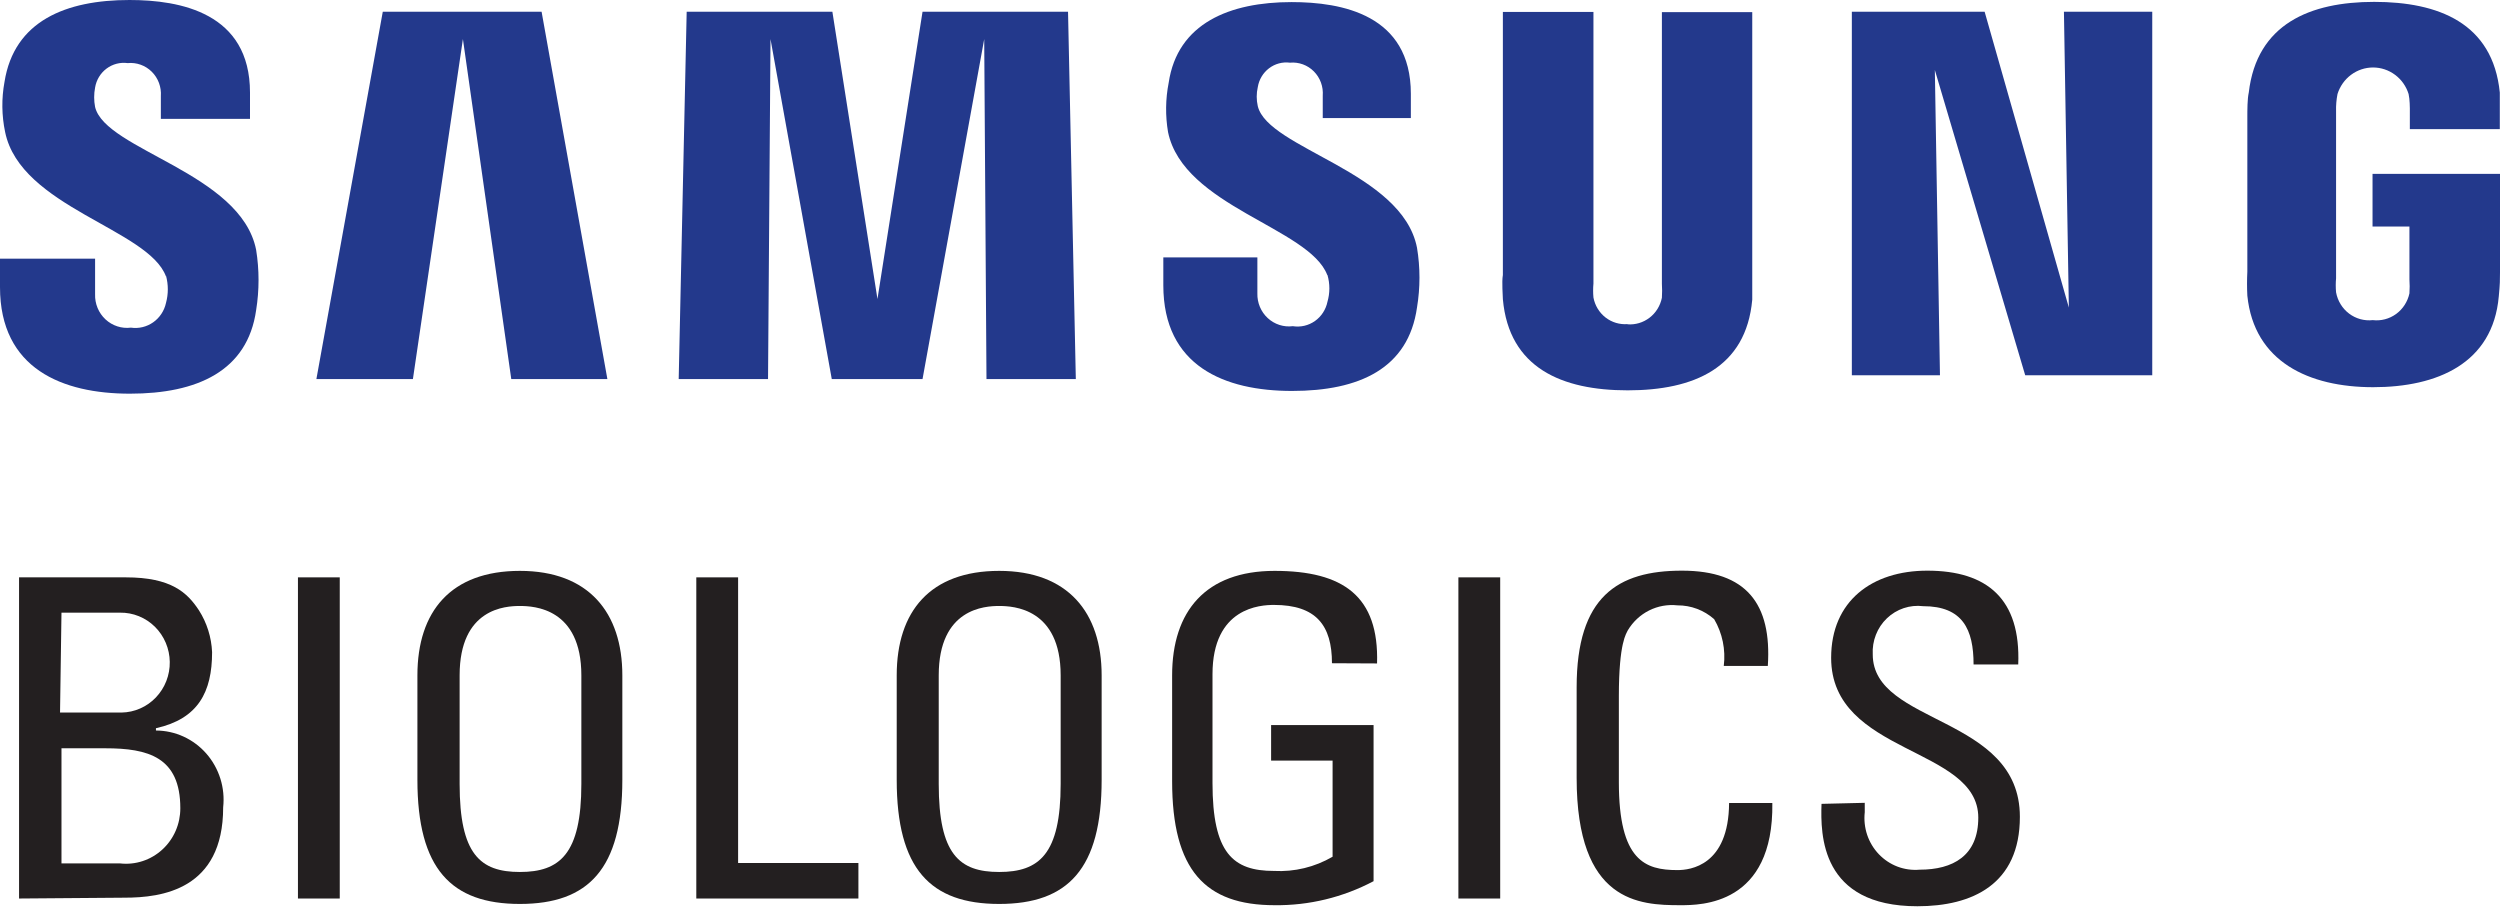 <svg width="140" height="51" viewBox="0 0 140 51" fill="none" xmlns="http://www.w3.org/2000/svg">
<path d="M9.295 15.434C9.432 15.936 9.432 16.466 9.295 16.967C9.198 17.407 8.943 17.794 8.579 18.049C8.215 18.305 7.77 18.412 7.333 18.348C7.076 18.38 6.816 18.356 6.569 18.275C6.323 18.195 6.097 18.062 5.906 17.884C5.715 17.706 5.564 17.488 5.464 17.245C5.364 17.002 5.316 16.739 5.325 16.476V14.487H0V16.078C0 20.665 3.511 22.046 7.275 22.046C11.039 22.046 13.862 20.782 14.344 17.365C14.523 16.249 14.523 15.111 14.344 13.995C13.495 9.677 5.898 8.402 5.325 5.991C5.256 5.632 5.256 5.262 5.325 4.903C5.395 4.478 5.625 4.098 5.965 3.842C6.306 3.587 6.73 3.476 7.149 3.534C7.395 3.509 7.644 3.54 7.877 3.624C8.11 3.707 8.323 3.842 8.5 4.018C8.677 4.194 8.814 4.407 8.902 4.643C8.99 4.879 9.026 5.131 9.008 5.383V6.658H14V5.184C14 0.714 10.087 0 7.252 0C3.695 0 0.792 1.17 0.252 4.587C0.081 5.516 0.093 6.471 0.287 7.395C1.148 11.608 8.32 12.825 9.295 15.481" fill="#23398C"/>
<path d="M74.338 15.399C74.48 15.888 74.48 16.408 74.338 16.897C74.249 17.335 73.998 17.722 73.637 17.977C73.276 18.232 72.832 18.335 72.398 18.266C72.146 18.298 71.889 18.274 71.647 18.196C71.404 18.117 71.181 17.987 70.992 17.812C70.803 17.638 70.654 17.424 70.554 17.185C70.454 16.946 70.406 16.688 70.413 16.429V14.416H65.146V15.972C65.146 20.513 68.588 21.893 72.353 21.893C76.116 21.893 78.871 20.641 79.353 17.213C79.536 16.109 79.536 14.982 79.353 13.878C78.526 9.607 71.01 8.331 70.436 5.944C70.356 5.594 70.356 5.229 70.436 4.879C70.504 4.458 70.73 4.079 71.066 3.824C71.402 3.568 71.822 3.456 72.238 3.51C72.483 3.487 72.729 3.519 72.961 3.604C73.192 3.688 73.403 3.823 73.577 3.999C73.752 4.175 73.887 4.388 73.973 4.623C74.059 4.858 74.093 5.109 74.074 5.359V6.611H79.008V5.254C79.008 0.819 75.141 0.117 72.329 0.117C68.887 0.117 65.938 1.287 65.444 4.645C65.267 5.552 65.256 6.484 65.41 7.395C66.27 11.561 73.316 12.755 74.326 15.399" fill="#23398C"/>
<path d="M115.856 17.225L115.58 0.656H120.526V21.016H113.412L108.351 3.92L108.638 21.016H103.703V0.656H111.139L115.856 17.225Z" fill="#23398C"/>
<path d="M25.923 2.188L23.123 21.227H17.718L21.436 0.656H30.329L34.013 21.227H28.631L25.923 2.188Z" fill="#23398C"/>
<path d="M55.116 2.188L51.662 21.227H46.579L43.148 2.188L43.01 21.227H38.007L38.454 0.656H46.613L49.138 16.745L51.662 0.656H59.81L60.246 21.227H55.243L55.116 2.188Z" fill="#23398C"/>
<path d="M91.138 18.161C91.582 18.196 92.022 18.064 92.377 17.79C92.733 17.517 92.977 17.12 93.066 16.675C93.083 16.414 93.083 16.152 93.066 15.891V0.679H98.126V15.423C98.126 15.809 98.126 16.593 98.126 16.78C97.782 20.619 94.833 21.859 91.149 21.859C87.466 21.859 84.505 20.607 84.161 16.757C84.161 16.558 84.092 15.786 84.161 15.4V0.667H89.233V15.879C89.209 16.14 89.209 16.403 89.233 16.663C89.316 17.108 89.558 17.506 89.912 17.781C90.266 18.055 90.706 18.186 91.149 18.149" fill="#23398C"/>
<path d="M132.874 17.927C133.337 17.982 133.804 17.858 134.184 17.582C134.563 17.305 134.828 16.894 134.928 16.429C134.946 16.168 134.946 15.906 134.928 15.645V12.685H132.862V9.736H140V15.259C140 15.633 140 15.914 139.931 16.605C139.598 20.349 136.489 21.683 132.897 21.683C129.305 21.683 126.229 20.267 125.851 16.558C125.828 16.11 125.828 15.661 125.851 15.212V6.541C125.851 6.179 125.851 5.535 125.931 5.184C126.379 1.334 129.374 0.105 132.954 0.105C136.534 0.105 139.598 1.276 139.989 5.184C139.989 5.851 139.989 6.541 139.989 6.541V7.232H134.951V6.062C134.951 6.062 134.951 5.57 134.882 5.266C134.748 4.835 134.483 4.458 134.125 4.191C133.767 3.924 133.335 3.779 132.891 3.779C132.447 3.779 132.015 3.924 131.657 4.191C131.299 4.458 131.034 4.835 130.9 5.266C130.838 5.582 130.811 5.904 130.82 6.225V15.587C130.796 15.848 130.796 16.11 130.82 16.371C130.907 16.846 131.166 17.271 131.547 17.56C131.928 17.848 132.402 17.98 132.874 17.927Z" fill="#23398C"/>
<path d="M1.067 50.317V32.332H7.046C9.593 32.332 10.489 33.186 11.143 34.181C11.587 34.88 11.841 35.688 11.877 36.521C11.877 38.756 11.097 40.254 8.733 40.78V40.909C9.267 40.911 9.794 41.027 10.281 41.25C10.767 41.473 11.203 41.799 11.558 42.205C11.913 42.611 12.18 43.09 12.342 43.608C12.504 44.127 12.556 44.674 12.497 45.215C12.497 49.826 9.054 50.27 6.977 50.27L1.067 50.317ZM3.362 39.903H6.805C7.165 39.897 7.521 39.82 7.851 39.674C8.182 39.529 8.482 39.318 8.732 39.055C8.983 38.791 9.181 38.48 9.314 38.139C9.447 37.797 9.513 37.432 9.507 37.065C9.502 36.698 9.426 36.335 9.283 35.998C9.141 35.661 8.934 35.355 8.676 35.099C8.417 34.844 8.112 34.642 7.777 34.507C7.442 34.371 7.085 34.304 6.725 34.309H3.443L3.362 39.903ZM3.443 48.351H6.725C7.15 48.399 7.581 48.355 7.988 48.221C8.395 48.088 8.771 47.868 9.089 47.576C9.408 47.285 9.662 46.928 9.836 46.529C10.01 46.13 10.099 45.699 10.098 45.262C10.098 42.395 8.297 41.904 5.898 41.904H3.443V48.351Z" fill="#231F20"/>
<path d="M19.026 32.332H16.685V50.317H19.026V32.332Z" fill="#231F20"/>
<path d="M23.375 43.741V37.82C23.375 34.227 25.257 31.969 29.113 31.969C32.969 31.969 34.851 34.309 34.851 37.82V43.67C34.851 48.655 32.957 50.621 29.113 50.621C25.269 50.621 23.375 48.655 23.375 43.67M32.556 43.776V37.82C32.556 34.063 29.916 33.935 29.113 33.935C28.31 33.935 25.739 34.063 25.739 37.82V43.904C25.739 47.836 26.887 48.831 29.113 48.831C31.339 48.831 32.556 47.836 32.556 43.904" fill="#231F20"/>
<path d="M38.993 50.317V32.332H41.334V48.328H48.071V50.317H38.993Z" fill="#231F20"/>
<path d="M50.216 43.741V37.82C50.216 34.227 52.098 31.969 55.954 31.969C59.81 31.969 61.692 34.309 61.692 37.82V43.67C61.692 48.655 59.81 50.621 55.954 50.621C52.098 50.621 50.216 48.655 50.216 43.67M59.397 43.776V37.82C59.397 34.063 56.746 33.935 55.954 33.935C55.162 33.935 52.569 34.063 52.569 37.82V43.904C52.569 47.836 53.716 48.831 55.954 48.831C58.192 48.831 59.397 47.836 59.397 43.904" fill="#231F20"/>
<path d="M74.59 37.141C74.59 35.023 73.707 33.876 71.343 33.876C70.597 33.876 67.9 34.005 67.9 37.761V43.846C67.9 47.778 69.047 48.772 71.343 48.772C72.489 48.834 73.628 48.558 74.625 47.977V42.594H71.182V40.605H76.92V49.346C75.209 50.252 73.305 50.714 71.377 50.691C67.487 50.691 65.639 48.725 65.639 43.741V37.82C65.639 34.227 67.521 31.969 71.377 31.969C75.233 31.969 77.23 33.396 77.115 37.153L74.59 37.141Z" fill="#231F20"/>
<path d="M84.011 32.332H81.67V50.317H84.011V32.332Z" fill="#231F20"/>
<path d="M96.531 37.293C96.644 36.382 96.455 35.459 95.992 34.672C95.421 34.169 94.692 33.895 93.938 33.9C93.393 33.84 92.843 33.939 92.351 34.185C91.859 34.432 91.447 34.816 91.161 35.292C91.08 35.479 90.656 35.947 90.656 38.99V43.799C90.656 48.199 92.125 48.725 93.938 48.725C94.649 48.725 96.807 48.48 96.829 44.969H99.251C99.331 50.691 95.246 50.691 94.098 50.691C91.803 50.691 88.292 50.539 88.292 43.565V38.486C88.292 33.408 90.587 31.957 94.19 31.957C97.793 31.957 99.228 33.806 98.998 37.293H96.531Z" fill="#231F20"/>
<path d="M104.426 44.958V45.484C104.379 45.911 104.425 46.344 104.561 46.751C104.698 47.158 104.922 47.529 105.216 47.837C105.51 48.144 105.868 48.382 106.263 48.532C106.659 48.681 107.082 48.739 107.502 48.702C109.361 48.702 110.784 47.93 110.784 45.788C110.784 41.798 102.544 42.278 102.544 36.837C102.544 33.654 104.839 31.957 107.926 31.957C111.288 31.957 113.17 33.548 113.021 37.211H110.52C110.52 35.245 109.911 33.946 107.697 33.946C107.33 33.901 106.958 33.939 106.607 34.056C106.257 34.173 105.935 34.368 105.666 34.626C105.397 34.883 105.186 35.198 105.05 35.548C104.913 35.897 104.853 36.273 104.874 36.649C104.874 40.616 113.113 40.043 113.113 45.742C113.113 49.533 110.439 50.75 107.375 50.75C101.948 50.75 101.948 46.736 102.005 45.016L104.426 44.958Z" fill="#231F20"/>
</svg>
